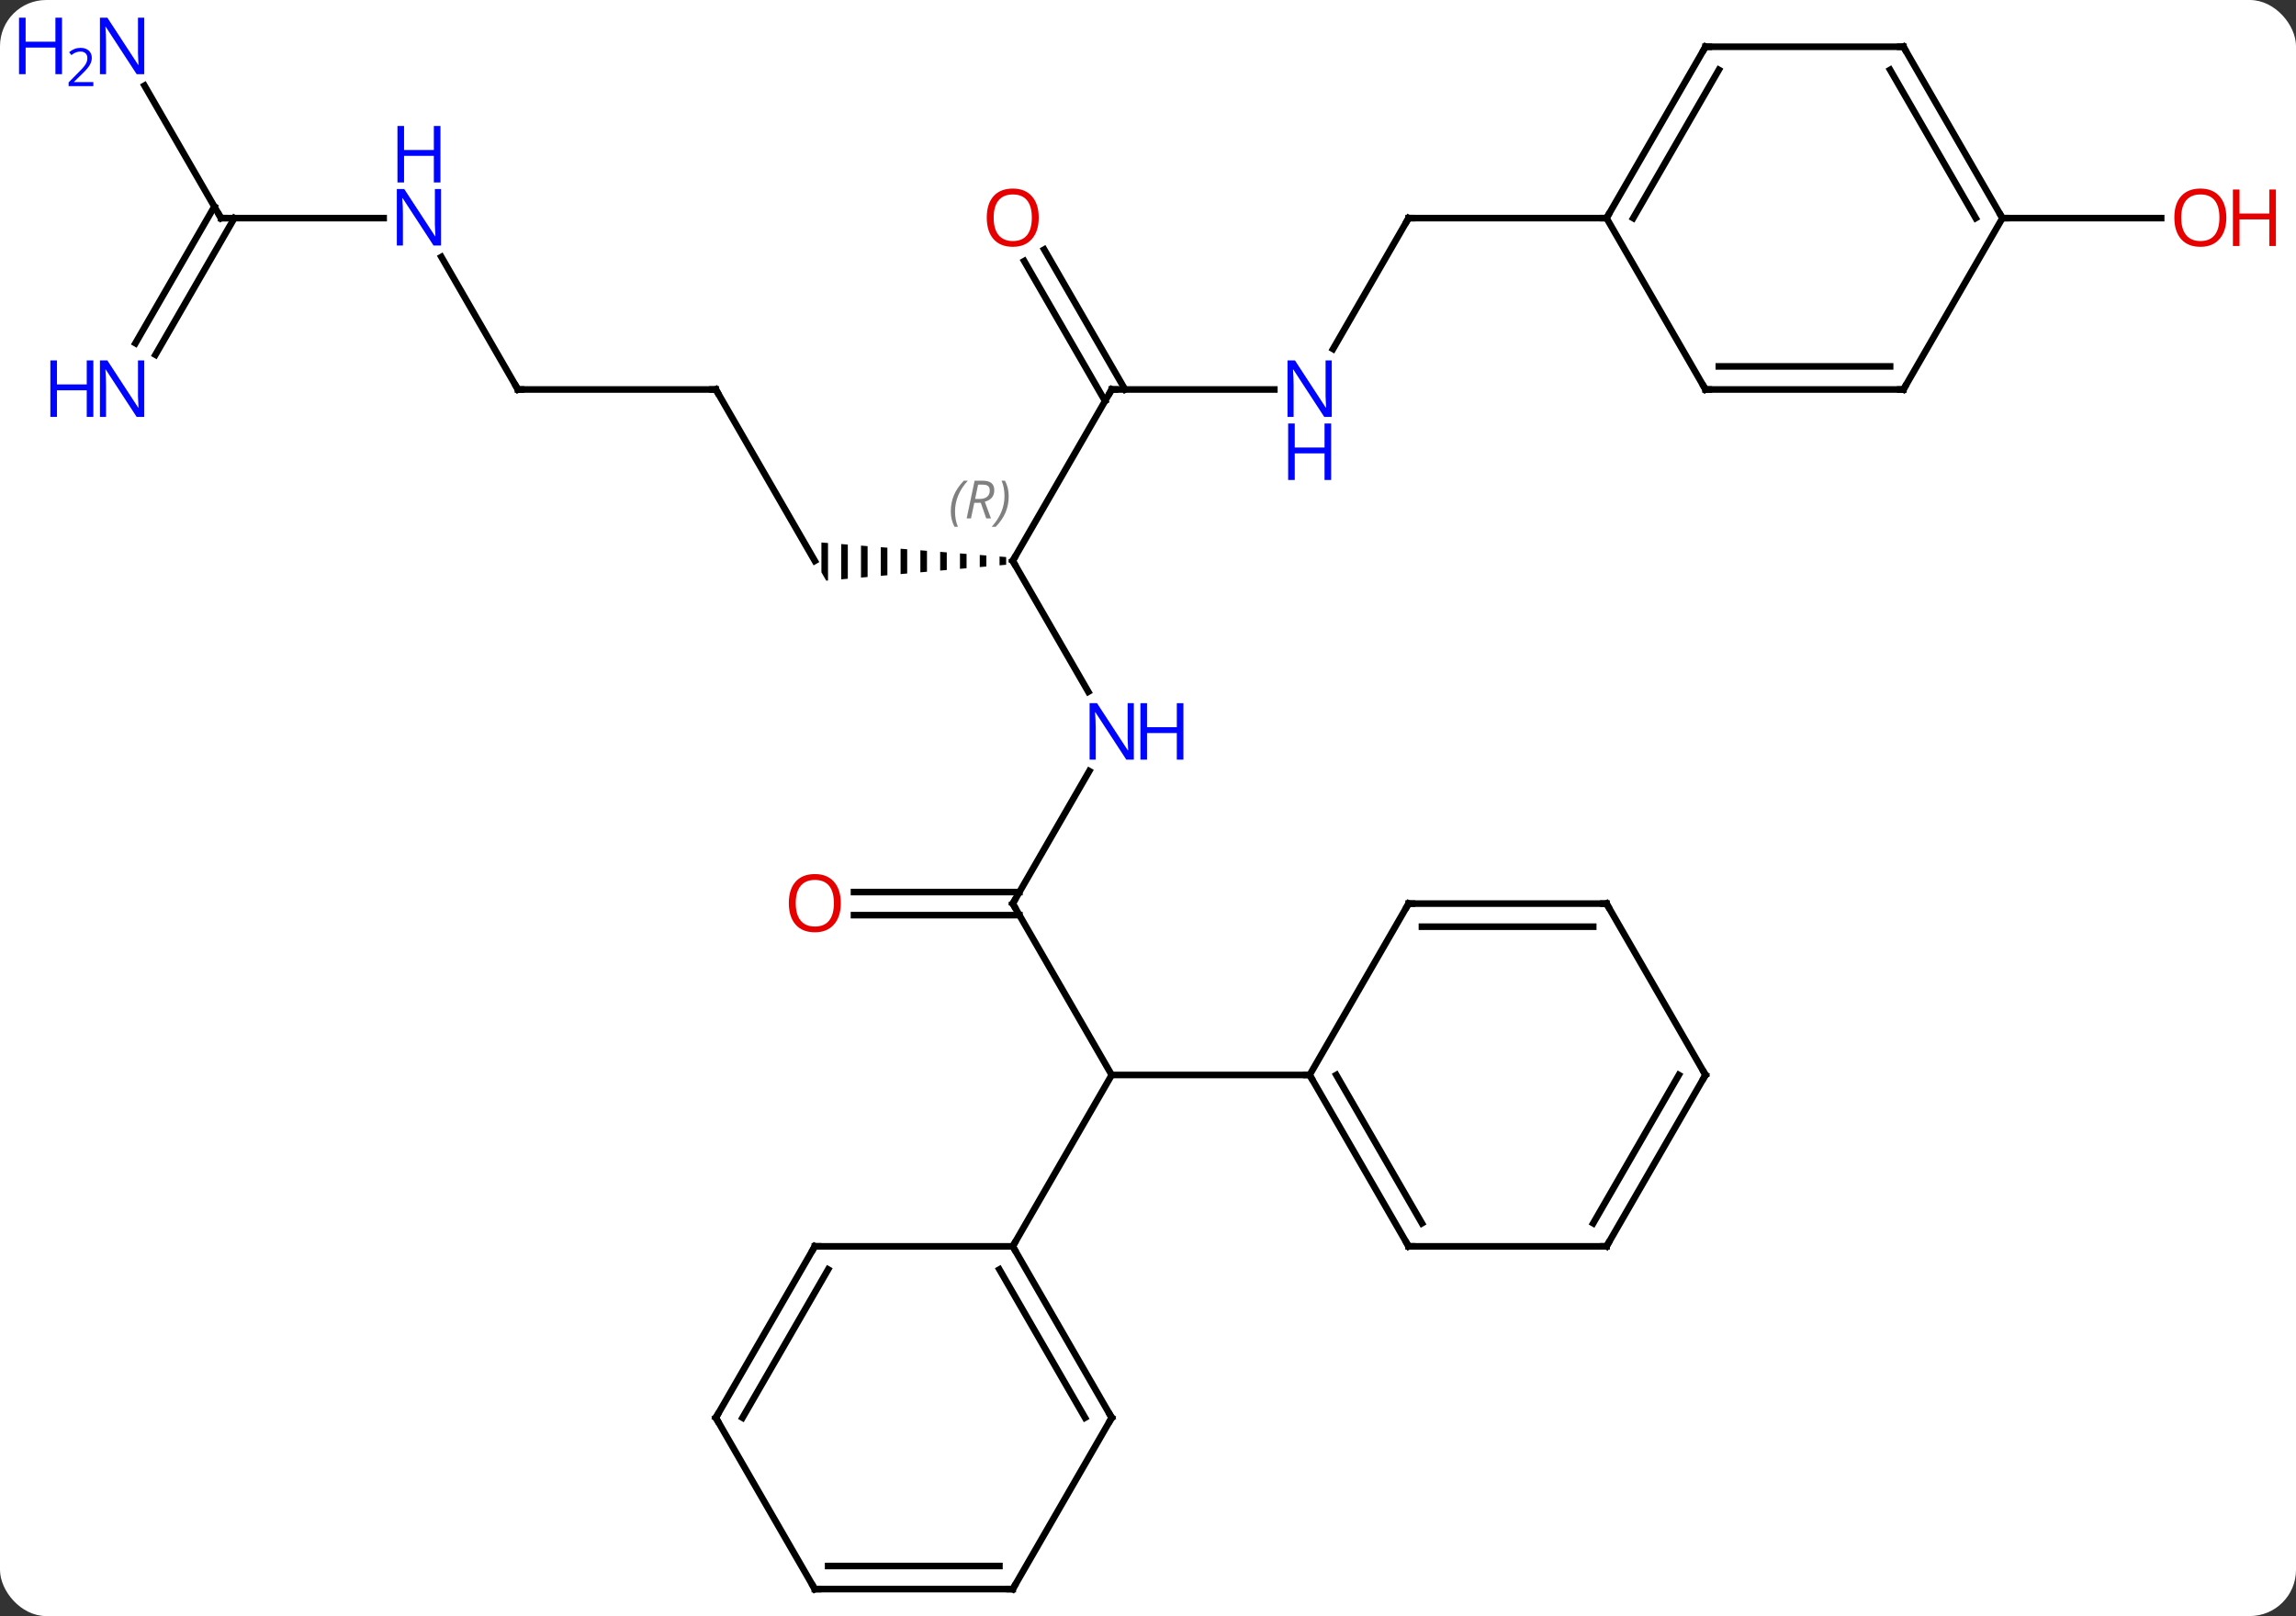 <svg width="348" viewBox="0 0 348 245" style="fill-opacity:1; color-rendering:auto; color-interpolation:auto; text-rendering:auto; stroke:black; stroke-linecap:square; stroke-miterlimit:10; shape-rendering:auto; stroke-opacity:1; fill:black; stroke-dasharray:none; font-weight:normal; stroke-width:1; font-family:'Open Sans'; font-style:normal; stroke-linejoin:miter; font-size:12; stroke-dashoffset:0; image-rendering:auto;" height="245" class="cas-substance-image" xmlns:xlink="http://www.w3.org/1999/xlink" xmlns="http://www.w3.org/2000/svg"><rect x="0" y="0" width="348" height="245" fill="#333333" stroke="none"/><svg class="cas-substance-single-component"><rect y="0" x="0" width="348" stroke="none" ry="7" rx="7" height="245" fill="white" class="cas-substance-group"/><svg y="0" x="0" width="348" viewBox="0 0 348 245" style="fill:black;" height="245" class="cas-substance-single-component-image"><svg><g><g transform="translate(176,124)" style="text-rendering:geometricPrecision; color-rendering:optimizeQuality; color-interpolation:linearRGB; stroke-linecap:butt; image-rendering:optimizeQuality;"><line y2="12.99" y1="38.97" x2="-22.5" x1="-7.5" style="fill:none;"/><line y2="38.97" y1="38.97" x2="22.5" x1="-7.5" style="fill:none;"/><line y2="64.953" y1="38.97" x2="-22.5" x1="-7.5" style="fill:none;"/><line y2="-7.102" y1="12.99" x2="-10.9" x1="-22.5" style="fill:none;"/><line y2="11.24" y1="11.24" x2="-46.562" x1="-21.49" style="fill:none;"/><line y2="14.74" y1="14.74" x2="-46.562" x1="-21.49" style="fill:none;"/><line y2="-38.97" y1="-19.128" x2="-22.5" x1="-11.044" style="fill:none;"/><line y2="-64.953" y1="-38.97" x2="-7.5" x1="-22.5" style="fill:none;"/><path style="stroke:none;" d="M-24.5 -39.628 L-24.5 -38.293 L-24.5 -38.293 L-23.5 -38.382 L-23.5 -38.382 L-23.5 -39.549 L-23.5 -39.549 L-24.5 -39.628 ZM-27.5 -39.864 L-27.5 -38.028 L-27.5 -38.028 L-26.5 -38.116 L-26.5 -38.116 L-26.5 -39.785 L-26.5 -39.785 L-27.5 -39.864 ZM-30.5 -40.1 L-30.5 -37.763 L-30.5 -37.763 L-29.5 -37.851 L-29.5 -37.851 L-29.5 -40.022 L-29.5 -40.022 L-30.5 -40.1 ZM-33.5 -40.337 L-33.5 -37.497 L-33.5 -37.497 L-32.5 -37.586 L-32.5 -37.586 L-32.5 -40.258 L-32.5 -40.258 L-33.5 -40.337 ZM-36.5 -40.573 L-36.5 -37.232 L-36.5 -37.232 L-35.5 -37.32 L-35.5 -37.32 L-35.5 -40.494 L-35.5 -40.494 L-36.5 -40.573 ZM-39.5 -40.809 L-39.5 -36.967 L-39.5 -36.967 L-38.5 -37.055 L-38.5 -37.055 L-38.5 -40.731 L-38.5 -40.731 L-39.5 -40.809 ZM-42.5 -41.046 L-42.5 -36.701 L-42.5 -36.701 L-41.5 -36.79 L-41.5 -36.79 L-41.5 -40.967 L-41.5 -40.967 L-42.5 -41.046 ZM-45.5 -41.282 L-45.5 -36.436 L-44.5 -36.524 L-44.5 -36.524 L-44.5 -41.203 L-44.5 -41.203 L-45.5 -41.282 ZM-48.5 -41.518 L-48.5 -36.171 L-48.5 -36.171 L-47.5 -36.259 L-47.5 -36.259 L-47.5 -41.44 L-47.5 -41.44 L-48.5 -41.518 ZM-51.5 -41.755 L-51.5 -37.238 L-50.768 -35.97 L-50.5 -35.994 L-50.5 -35.994 L-50.5 -41.676 L-50.5 -41.676 L-51.5 -41.755 Z"/><line y2="-64.953" y1="-64.953" x2="17.148" x1="-7.5" style="fill:none;"/><line y2="-86.172" y1="-64.953" x2="-17.731" x1="-5.479" style="fill:none;"/><line y2="-84.422" y1="-63.203" x2="-20.762" x1="-8.51" style="fill:none;"/><line y2="-64.953" y1="-38.97" x2="-67.5" x1="-52.5" style="fill:none;"/><line y2="-90.933" y1="-71.091" x2="37.5" x1="26.044" style="fill:none;"/><line y2="-64.953" y1="-64.953" x2="-97.5" x1="-67.5" style="fill:none;"/><line y2="-90.933" y1="-90.933" x2="67.5" x1="37.5" style="fill:none;"/><line y2="-85.045" y1="-64.953" x2="-109.1" x1="-97.5" style="fill:none;"/><line y2="-90.933" y1="-90.933" x2="-142.5" x1="-117.852" style="fill:none;"/><line y2="-71.966" y1="-92.683" x2="-155.471" x1="-143.51" style="fill:none;"/><line y2="-70.216" y1="-90.933" x2="-152.44" x1="-140.479" style="fill:none;"/><line y2="-111.025" y1="-90.933" x2="-154.1" x1="-142.5" style="fill:none;"/><line y2="-90.933" y1="-90.933" x2="127.5" x1="151.562" style="fill:none;"/><line y2="64.953" y1="38.97" x2="37.5" x1="22.5" style="fill:none;"/><line y2="61.453" y1="38.97" x2="39.521" x1="26.541" style="fill:none;"/><line y2="12.99" y1="38.97" x2="37.5" x1="22.5" style="fill:none;"/><line y2="64.953" y1="64.953" x2="67.5" x1="37.5" style="fill:none;"/><line y2="12.99" y1="12.99" x2="67.5" x1="37.5" style="fill:none;"/><line y2="16.49" y1="16.49" x2="65.479" x1="39.521" style="fill:none;"/><line y2="38.97" y1="64.953" x2="82.5" x1="67.5" style="fill:none;"/><line y2="38.97" y1="61.453" x2="78.459" x1="65.479" style="fill:none;"/><line y2="38.97" y1="12.99" x2="82.5" x1="67.5" style="fill:none;"/><line y2="90.933" y1="64.953" x2="-7.5" x1="-22.5" style="fill:none;"/><line y2="90.933" y1="68.453" x2="-11.541" x1="-24.521" style="fill:none;"/><line y2="64.953" y1="64.953" x2="-52.5" x1="-22.5" style="fill:none;"/><line y2="116.913" y1="90.933" x2="-22.5" x1="-7.5" style="fill:none;"/><line y2="90.933" y1="64.953" x2="-67.5" x1="-52.5" style="fill:none;"/><line y2="90.933" y1="68.453" x2="-63.459" x1="-50.479" style="fill:none;"/><line y2="116.913" y1="116.913" x2="-52.5" x1="-22.5" style="fill:none;"/><line y2="113.413" y1="113.413" x2="-50.479" x1="-24.521" style="fill:none;"/><line y2="116.913" y1="90.933" x2="-52.5" x1="-67.5" style="fill:none;"/><line y2="-116.913" y1="-90.933" x2="82.5" x1="67.5" style="fill:none;"/><line y2="-113.413" y1="-90.933" x2="84.521" x1="71.541" style="fill:none;"/><line y2="-64.953" y1="-90.933" x2="82.5" x1="67.5" style="fill:none;"/><line y2="-116.913" y1="-116.913" x2="112.5" x1="82.5" style="fill:none;"/><line y2="-64.953" y1="-64.953" x2="112.5" x1="82.5" style="fill:none;"/><line y2="-68.453" y1="-68.453" x2="110.479" x1="84.521" style="fill:none;"/><line y2="-90.933" y1="-116.913" x2="127.5" x1="112.5" style="fill:none;"/><line y2="-90.933" y1="-113.413" x2="123.459" x1="110.479" style="fill:none;"/><line y2="-90.933" y1="-64.953" x2="127.5" x1="112.5" style="fill:none;"/><path style="fill:none; stroke-miterlimit:5;" d="M-22.25 13.423 L-22.5 12.99 L-22.25 12.557"/></g><g transform="translate(176,124)" style="stroke-linecap:butt; fill:rgb(0,5,255); text-rendering:geometricPrecision; color-rendering:optimizeQuality; image-rendering:optimizeQuality; font-family:'Open Sans'; stroke:rgb(0,5,255); color-interpolation:linearRGB; stroke-miterlimit:5;"><path style="stroke:none;" d="M-4.148 -8.834 L-5.289 -8.834 L-9.977 -16.021 L-10.023 -16.021 Q-9.93 -14.756 -9.93 -13.709 L-9.93 -8.834 L-10.852 -8.834 L-10.852 -17.396 L-9.727 -17.396 L-5.055 -10.24 L-5.008 -10.24 Q-5.008 -10.396 -5.055 -11.256 Q-5.102 -12.115 -5.086 -12.49 L-5.086 -17.396 L-4.148 -17.396 L-4.148 -8.834 Z"/><path style="stroke:none;" d="M3.367 -8.834 L2.367 -8.834 L2.367 -12.865 L-2.148 -12.865 L-2.148 -8.834 L-3.148 -8.834 L-3.148 -17.396 L-2.148 -17.396 L-2.148 -13.756 L2.367 -13.756 L2.367 -17.396 L3.367 -17.396 L3.367 -8.834 Z"/><path style="fill:rgb(230,0,0); stroke:none;" d="M-48.562 12.92 Q-48.562 14.982 -49.602 16.162 Q-50.641 17.342 -52.484 17.342 Q-54.375 17.342 -55.406 16.177 Q-56.438 15.013 -56.438 12.904 Q-56.438 10.81 -55.406 9.662 Q-54.375 8.513 -52.484 8.513 Q-50.625 8.513 -49.594 9.685 Q-48.562 10.857 -48.562 12.92 ZM-55.391 12.92 Q-55.391 14.654 -54.648 15.56 Q-53.906 16.467 -52.484 16.467 Q-51.062 16.467 -50.336 15.568 Q-49.609 14.67 -49.609 12.92 Q-49.609 11.185 -50.336 10.295 Q-51.062 9.404 -52.484 9.404 Q-53.906 9.404 -54.648 10.303 Q-55.391 11.201 -55.391 12.92 Z"/><path style="fill:none; stroke:black;" d="M-22.25 -38.537 L-22.5 -38.97 L-22.25 -39.403"/></g><g transform="translate(176,124)" style="stroke-linecap:butt; font-size:8.4px; fill:gray; text-rendering:geometricPrecision; image-rendering:optimizeQuality; color-rendering:optimizeQuality; font-family:'Open Sans'; font-style:italic; stroke:gray; color-interpolation:linearRGB; stroke-miterlimit:5;"><path style="stroke:none;" d="M-31.889 -46.466 Q-31.889 -47.794 -31.42 -48.919 Q-30.952 -50.044 -29.92 -51.122 L-29.311 -51.122 Q-30.28 -50.06 -30.764 -48.888 Q-31.248 -47.716 -31.248 -46.482 Q-31.248 -45.153 -30.811 -44.138 L-31.327 -44.138 Q-31.889 -45.169 -31.889 -46.466 ZM-28.329 -47.778 L-28.829 -45.403 L-29.485 -45.403 L-28.282 -51.122 L-27.032 -51.122 Q-25.298 -51.122 -25.298 -49.685 Q-25.298 -48.325 -26.735 -47.935 L-25.798 -45.403 L-26.517 -45.403 L-27.345 -47.778 L-28.329 -47.778 ZM-27.751 -50.528 Q-28.142 -48.607 -28.204 -48.357 L-27.548 -48.357 Q-26.798 -48.357 -26.392 -48.685 Q-25.985 -49.013 -25.985 -49.638 Q-25.985 -50.107 -26.243 -50.318 Q-26.501 -50.528 -27.095 -50.528 L-27.751 -50.528 ZM-23.112 -48.778 Q-23.112 -47.45 -23.588 -46.318 Q-24.065 -45.185 -25.081 -44.138 L-25.69 -44.138 Q-23.752 -46.294 -23.752 -48.778 Q-23.752 -50.107 -24.19 -51.122 L-23.674 -51.122 Q-23.112 -50.06 -23.112 -48.778 Z"/><path style="fill:none; stroke:black;" d="M-7.75 -64.52 L-7.5 -64.953 L-7 -64.953"/></g><g transform="translate(176,124)" style="stroke-linecap:butt; fill:rgb(0,5,255); text-rendering:geometricPrecision; color-rendering:optimizeQuality; image-rendering:optimizeQuality; font-family:'Open Sans'; stroke:rgb(0,5,255); color-interpolation:linearRGB; stroke-miterlimit:5;"><path style="stroke:none;" d="M25.852 -60.797 L24.711 -60.797 L20.023 -67.984 L19.977 -67.984 Q20.07 -66.719 20.07 -65.672 L20.07 -60.797 L19.148 -60.797 L19.148 -69.359 L20.273 -69.359 L24.945 -62.203 L24.992 -62.203 Q24.992 -62.359 24.945 -63.219 Q24.898 -64.078 24.914 -64.453 L24.914 -69.359 L25.852 -69.359 L25.852 -60.797 Z"/><path style="stroke:none;" d="M25.758 -51.234 L24.758 -51.234 L24.758 -55.266 L20.242 -55.266 L20.242 -51.234 L19.242 -51.234 L19.242 -59.797 L20.242 -59.797 L20.242 -56.156 L24.758 -56.156 L24.758 -59.797 L25.758 -59.797 L25.758 -51.234 Z"/><path style="fill:rgb(230,0,0); stroke:none;" d="M-18.562 -91.003 Q-18.562 -88.941 -19.602 -87.761 Q-20.641 -86.581 -22.484 -86.581 Q-24.375 -86.581 -25.406 -87.746 Q-26.438 -88.91 -26.438 -91.019 Q-26.438 -93.113 -25.406 -94.261 Q-24.375 -95.41 -22.484 -95.41 Q-20.625 -95.41 -19.594 -94.238 Q-18.562 -93.066 -18.562 -91.003 ZM-25.391 -91.003 Q-25.391 -89.269 -24.648 -88.363 Q-23.906 -87.456 -22.484 -87.456 Q-21.062 -87.456 -20.336 -88.355 Q-19.609 -89.253 -19.609 -91.003 Q-19.609 -92.738 -20.336 -93.628 Q-21.062 -94.519 -22.484 -94.519 Q-23.906 -94.519 -24.648 -93.621 Q-25.391 -92.722 -25.391 -91.003 Z"/><path style="fill:none; stroke:black;" d="M-67.25 -64.52 L-67.5 -64.953 L-68 -64.953"/><path style="fill:none; stroke:black;" d="M37.25 -90.5 L37.5 -90.933 L38 -90.933"/><path style="fill:none; stroke:black;" d="M-97 -64.953 L-97.5 -64.953 L-97.75 -65.386"/><path style="stroke:none;" d="M-109.148 -86.777 L-110.289 -86.777 L-114.977 -93.964 L-115.023 -93.964 Q-114.93 -92.699 -114.93 -91.652 L-114.93 -86.777 L-115.852 -86.777 L-115.852 -95.339 L-114.727 -95.339 L-110.055 -88.183 L-110.008 -88.183 Q-110.008 -88.339 -110.055 -89.199 Q-110.102 -90.058 -110.086 -90.433 L-110.086 -95.339 L-109.148 -95.339 L-109.148 -86.777 Z"/><path style="stroke:none;" d="M-109.242 -96.339 L-110.242 -96.339 L-110.242 -100.371 L-114.758 -100.371 L-114.758 -96.339 L-115.758 -96.339 L-115.758 -104.902 L-114.758 -104.902 L-114.758 -101.261 L-110.242 -101.261 L-110.242 -104.902 L-109.242 -104.902 L-109.242 -96.339 Z"/><path style="fill:none; stroke:black;" d="M-142 -90.933 L-142.5 -90.933 L-142.75 -91.366"/><path style="stroke:none;" d="M-154.148 -60.797 L-155.289 -60.797 L-159.977 -67.984 L-160.023 -67.984 Q-159.93 -66.719 -159.93 -65.672 L-159.93 -60.797 L-160.852 -60.797 L-160.852 -69.359 L-159.727 -69.359 L-155.055 -62.203 L-155.008 -62.203 Q-155.008 -62.359 -155.055 -63.219 Q-155.102 -64.078 -155.086 -64.453 L-155.086 -69.359 L-154.148 -69.359 L-154.148 -60.797 Z"/><path style="stroke:none;" d="M-161.852 -60.797 L-162.852 -60.797 L-162.852 -64.828 L-167.367 -64.828 L-167.367 -60.797 L-168.367 -60.797 L-168.367 -69.359 L-167.367 -69.359 L-167.367 -65.719 L-162.852 -65.719 L-162.852 -69.359 L-161.852 -69.359 L-161.852 -60.797 Z"/><path style="stroke:none;" d="M-154.148 -112.757 L-155.289 -112.757 L-159.977 -119.944 L-160.023 -119.944 Q-159.93 -118.679 -159.93 -117.632 L-159.93 -112.757 L-160.852 -112.757 L-160.852 -121.319 L-159.727 -121.319 L-155.055 -114.163 L-155.008 -114.163 Q-155.008 -114.319 -155.055 -115.179 Q-155.102 -116.038 -155.086 -116.413 L-155.086 -121.319 L-154.148 -121.319 L-154.148 -112.757 Z"/><path style="stroke:none;" d="M-166.602 -112.757 L-167.602 -112.757 L-167.602 -116.788 L-172.117 -116.788 L-172.117 -112.757 L-173.117 -112.757 L-173.117 -121.319 L-172.117 -121.319 L-172.117 -117.679 L-167.602 -117.679 L-167.602 -121.319 L-166.602 -121.319 L-166.602 -112.757 Z"/><path style="stroke:none;" d="M-161.852 -110.947 L-165.602 -110.947 L-165.602 -111.51 L-164.102 -113.025 Q-163.414 -113.713 -163.195 -114.01 Q-162.977 -114.307 -162.867 -114.588 Q-162.758 -114.869 -162.758 -115.197 Q-162.758 -115.65 -163.031 -115.916 Q-163.305 -116.182 -163.805 -116.182 Q-164.148 -116.182 -164.469 -116.065 Q-164.789 -115.947 -165.18 -115.65 L-165.523 -116.088 Q-164.742 -116.744 -163.805 -116.744 Q-163.008 -116.744 -162.547 -116.33 Q-162.086 -115.916 -162.086 -115.229 Q-162.086 -114.682 -162.391 -114.15 Q-162.695 -113.619 -163.539 -112.807 L-164.789 -111.588 L-164.789 -111.557 L-161.852 -111.557 L-161.852 -110.947 Z"/><path style="fill:rgb(230,0,0); stroke:none;" d="M161.438 -91.003 Q161.438 -88.941 160.398 -87.761 Q159.359 -86.581 157.516 -86.581 Q155.625 -86.581 154.594 -87.746 Q153.562 -88.91 153.562 -91.019 Q153.562 -93.113 154.594 -94.261 Q155.625 -95.41 157.516 -95.41 Q159.375 -95.41 160.406 -94.238 Q161.438 -93.066 161.438 -91.003 ZM154.609 -91.003 Q154.609 -89.269 155.352 -88.363 Q156.094 -87.456 157.516 -87.456 Q158.938 -87.456 159.664 -88.355 Q160.391 -89.253 160.391 -91.003 Q160.391 -92.738 159.664 -93.628 Q158.938 -94.519 157.516 -94.519 Q156.094 -94.519 155.352 -93.621 Q154.609 -92.722 154.609 -91.003 Z"/><path style="fill:rgb(230,0,0); stroke:none;" d="M168.953 -86.706 L167.953 -86.706 L167.953 -90.738 L163.438 -90.738 L163.438 -86.706 L162.438 -86.706 L162.438 -95.269 L163.438 -95.269 L163.438 -91.628 L167.953 -91.628 L167.953 -95.269 L168.953 -95.269 L168.953 -86.706 Z"/><path style="fill:none; stroke:black;" d="M22.75 39.403 L22.5 38.97 L22 38.97"/><path style="fill:none; stroke:black;" d="M37.25 64.52 L37.5 64.953 L38 64.953"/><path style="fill:none; stroke:black;" d="M37.25 13.423 L37.5 12.99 L38 12.99"/><path style="fill:none; stroke:black;" d="M67 64.953 L67.5 64.953 L67.75 64.52"/><path style="fill:none; stroke:black;" d="M67 12.99 L67.5 12.99 L67.75 13.423"/><path style="fill:none; stroke:black;" d="M82.25 39.403 L82.5 38.97 L82.25 38.537"/><path style="fill:none; stroke:black;" d="M-22.25 65.386 L-22.5 64.953 L-22.25 64.52"/><path style="fill:none; stroke:black;" d="M-7.75 90.5 L-7.5 90.933 L-7.75 91.366"/><path style="fill:none; stroke:black;" d="M-52 64.953 L-52.5 64.953 L-52.75 65.386"/><path style="fill:none; stroke:black;" d="M-22.25 116.48 L-22.5 116.913 L-23 116.913"/><path style="fill:none; stroke:black;" d="M-67.25 90.5 L-67.5 90.933 L-67.25 91.366"/><path style="fill:none; stroke:black;" d="M-52 116.913 L-52.5 116.913 L-52.75 116.48"/><path style="fill:none; stroke:black;" d="M67.75 -91.366 L67.5 -90.933 L67 -90.933"/><path style="fill:none; stroke:black;" d="M82.25 -116.48 L82.5 -116.913 L83 -116.913"/><path style="fill:none; stroke:black;" d="M82.25 -65.386 L82.5 -64.953 L83 -64.953"/><path style="fill:none; stroke:black;" d="M112 -116.913 L112.5 -116.913 L112.75 -116.48"/><path style="fill:none; stroke:black;" d="M112 -64.953 L112.5 -64.953 L112.75 -65.386"/><path style="fill:none; stroke:black;" d="M127.25 -91.366 L127.5 -90.933 L128 -90.933"/></g></g></svg></svg></svg></svg>